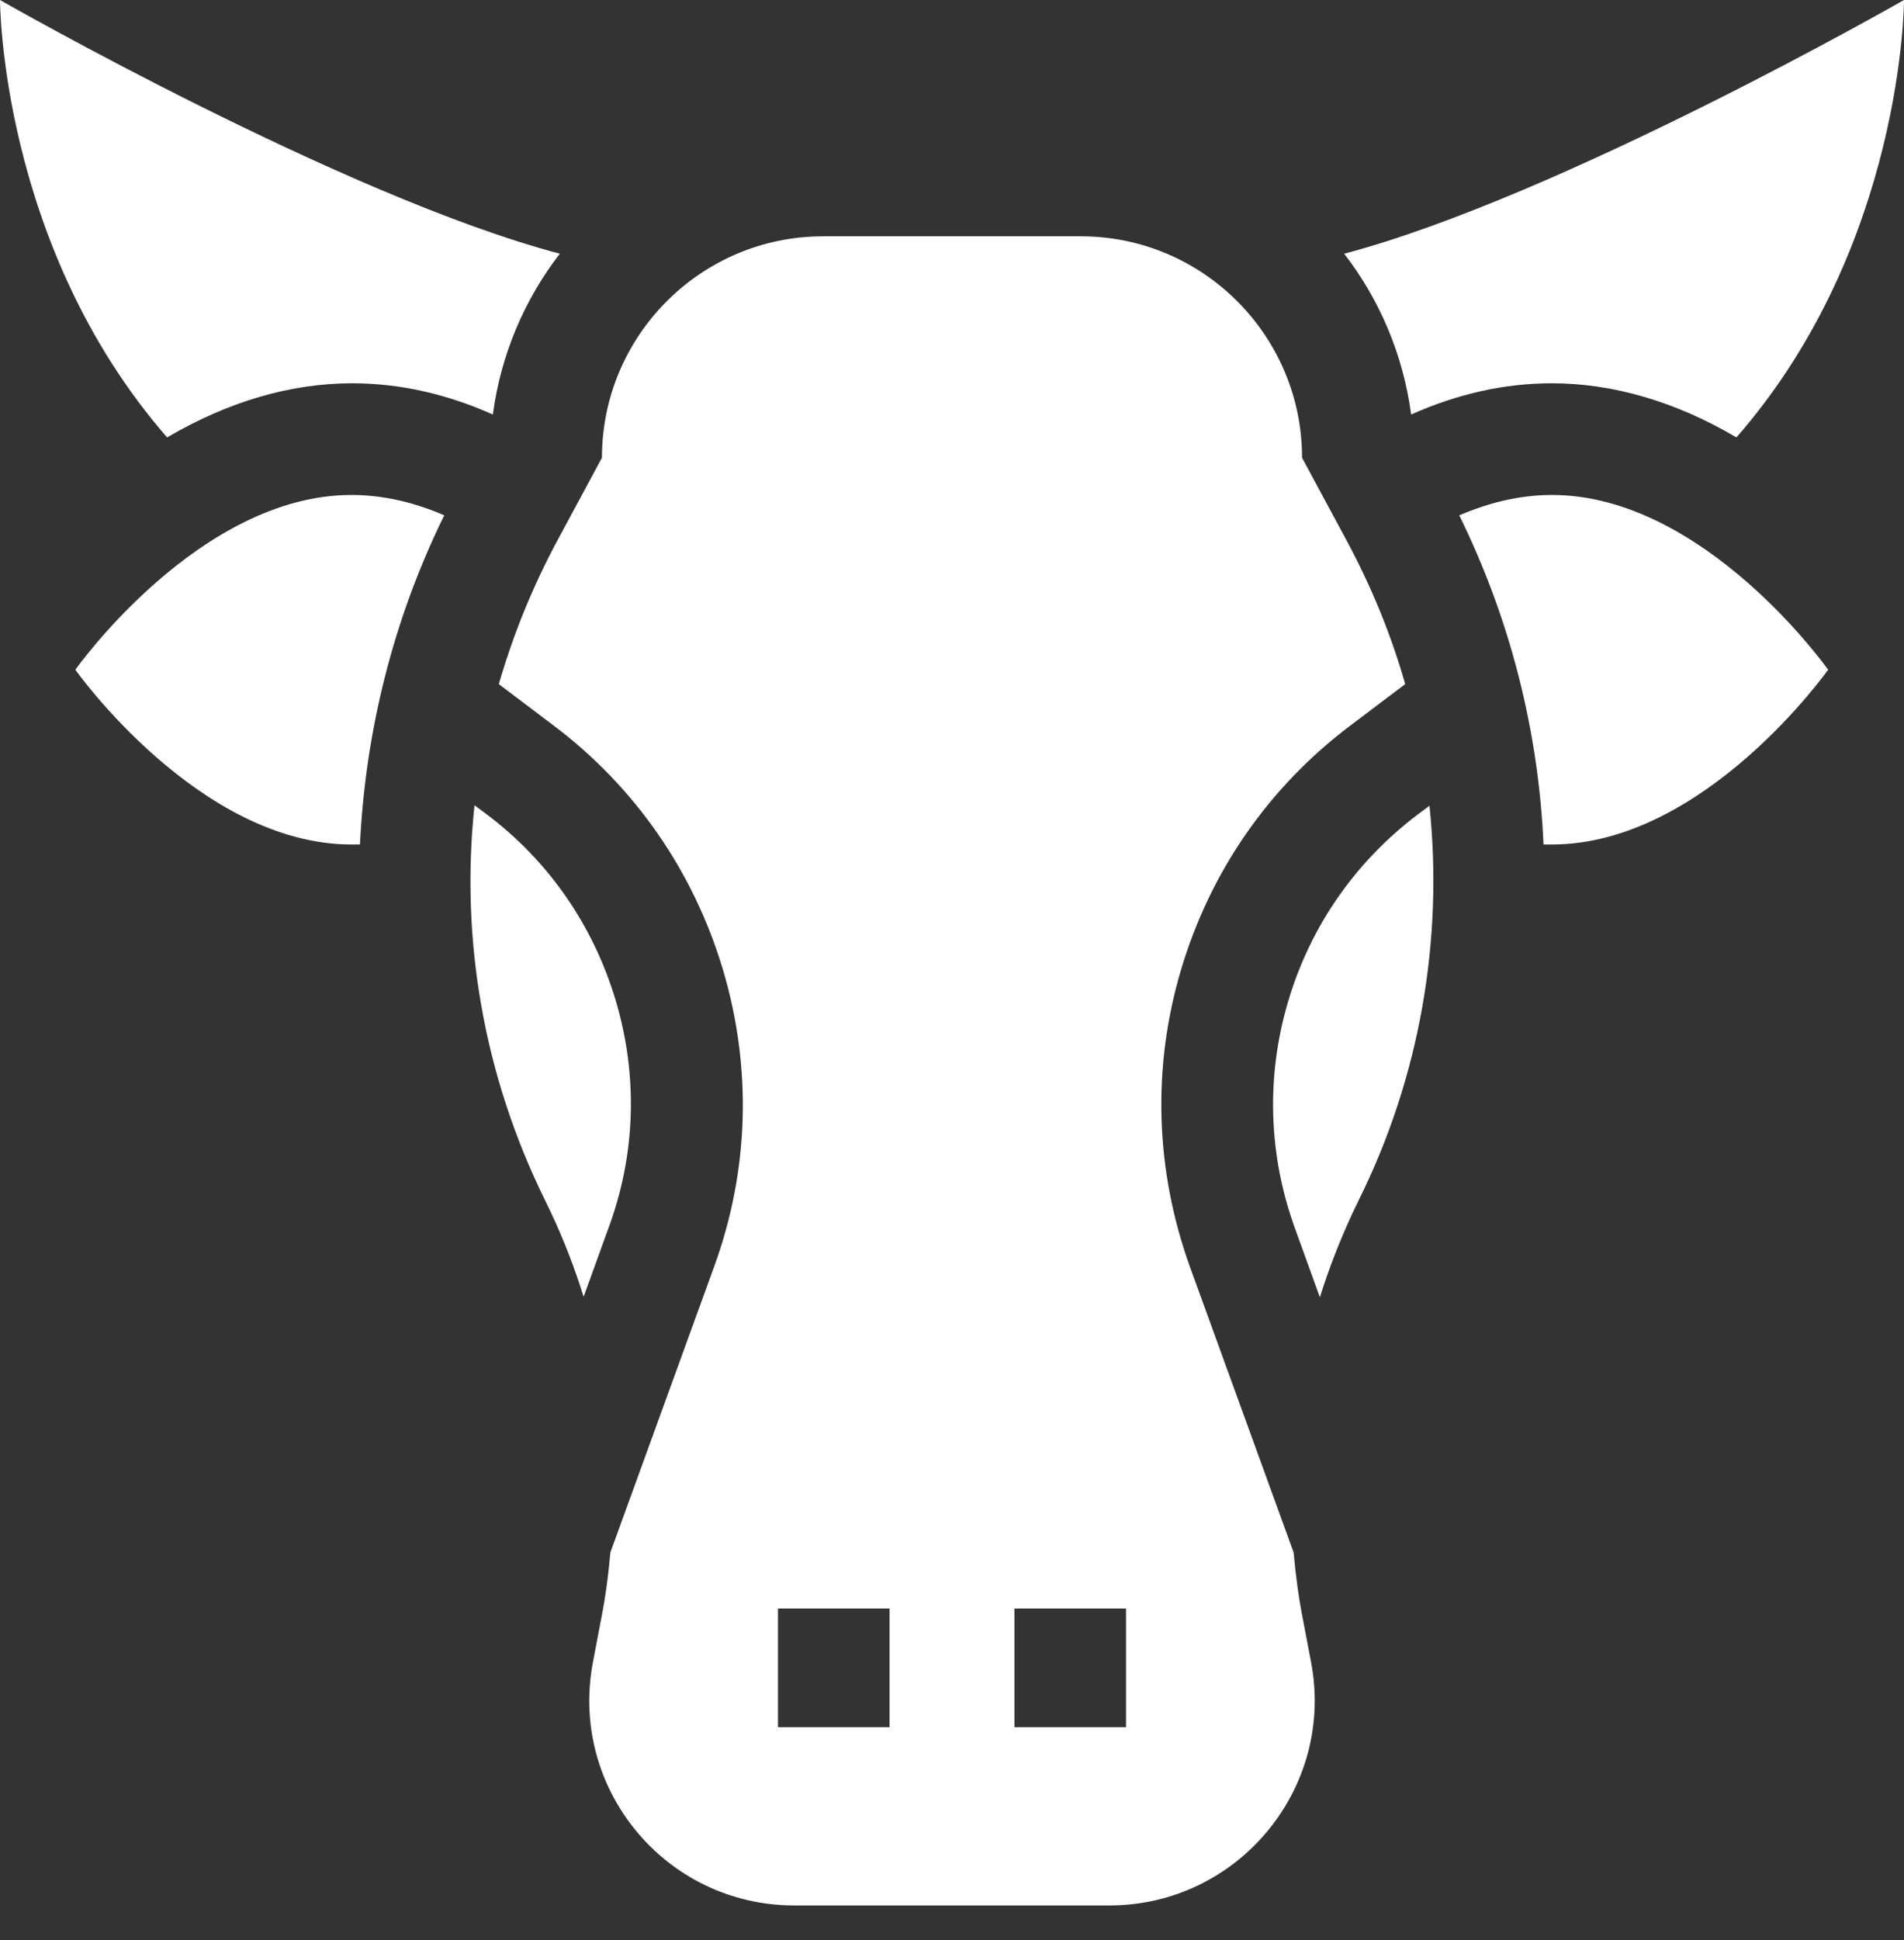 <svg width="54" height="55" viewBox="0 0 54 55" fill="none" xmlns="http://www.w3.org/2000/svg">
<rect x="0" y="0" width="54" height="55" fill="#333333" stroke="none"/>
<path d="M40.022 11.751C41.344 11.16 42.679 10.865 44.016 10.865C45.745 10.865 47.531 11.386 49.247 12.399C54 6.966 54 0 54 0C54 0 44.255 5.573 38.123 7.192C39.122 8.486 39.797 10.049 40.022 11.751Z" fill="white"/>
<path d="M4.739 12.399C6.469 11.386 8.241 10.865 9.984 10.865C11.32 10.865 12.656 11.16 13.978 11.751C14.203 10.049 14.878 8.486 15.877 7.192C9.745 5.573 0 0 0 0C0 0 0 6.966 4.739 12.399Z" fill="white"/>
<path d="M44.015 14.031C43.087 14.031 42.215 14.256 41.386 14.608C42.834 17.55 43.636 20.73 43.776 23.939C43.861 23.939 43.931 23.939 44.015 23.939C48.347 23.939 51.848 18.985 51.848 18.985C51.848 18.985 48.347 14.031 44.015 14.031Z" fill="white"/>
<path d="M12.6 14.608C11.784 14.256 10.898 14.031 9.97 14.031C5.639 14.031 2.137 18.985 2.137 18.985C2.137 18.985 5.639 23.939 9.97 23.939C10.055 23.939 10.125 23.939 10.209 23.939C10.364 20.73 11.152 17.55 12.6 14.608Z" fill="white"/>
<path d="M37.181 47.104L36.956 45.922C36.83 45.288 36.745 44.641 36.689 44.008L33.75 35.916C32.766 33.185 32.667 30.272 33.497 27.485C34.327 24.699 35.986 22.306 38.306 20.561L39.853 19.393C39.459 18 38.897 16.635 38.194 15.326L36.928 12.976C36.928 9.514 34.116 6.699 30.656 6.699H23.344C19.884 6.699 17.072 9.514 17.072 12.976L15.806 15.326C15.103 16.635 14.555 17.986 14.147 19.393L15.694 20.561C18.014 22.306 19.674 24.713 20.503 27.485C21.333 30.272 21.248 33.185 20.25 35.916L17.311 44.008C17.255 44.655 17.17 45.288 17.044 45.922L16.819 47.104C16.13 50.693 18.872 54.014 22.528 54.014H31.486C35.128 54 37.87 50.679 37.181 47.104ZM25.228 48.962H22.064V45.598H25.228V48.962ZM31.936 48.962H28.772V45.598H31.936V48.962Z" fill="white"/>
<path d="M17.466 28.372C16.833 26.247 15.567 24.403 13.781 23.067L13.458 22.827C13.05 26.627 13.725 30.511 15.455 34.016C15.511 34.128 15.567 34.255 15.623 34.367C15.989 35.142 16.299 35.944 16.552 36.76L17.255 34.818C18.028 32.735 18.099 30.511 17.466 28.372Z" fill="white"/>
<path d="M40.542 22.841L40.219 23.081C38.447 24.418 37.167 26.247 36.534 28.386C35.902 30.511 35.972 32.749 36.731 34.832L37.434 36.774C37.688 35.958 37.997 35.17 38.362 34.382C38.419 34.269 38.475 34.142 38.531 34.03C40.275 30.525 40.936 26.627 40.542 22.841Z" fill="white"/>
</svg>
